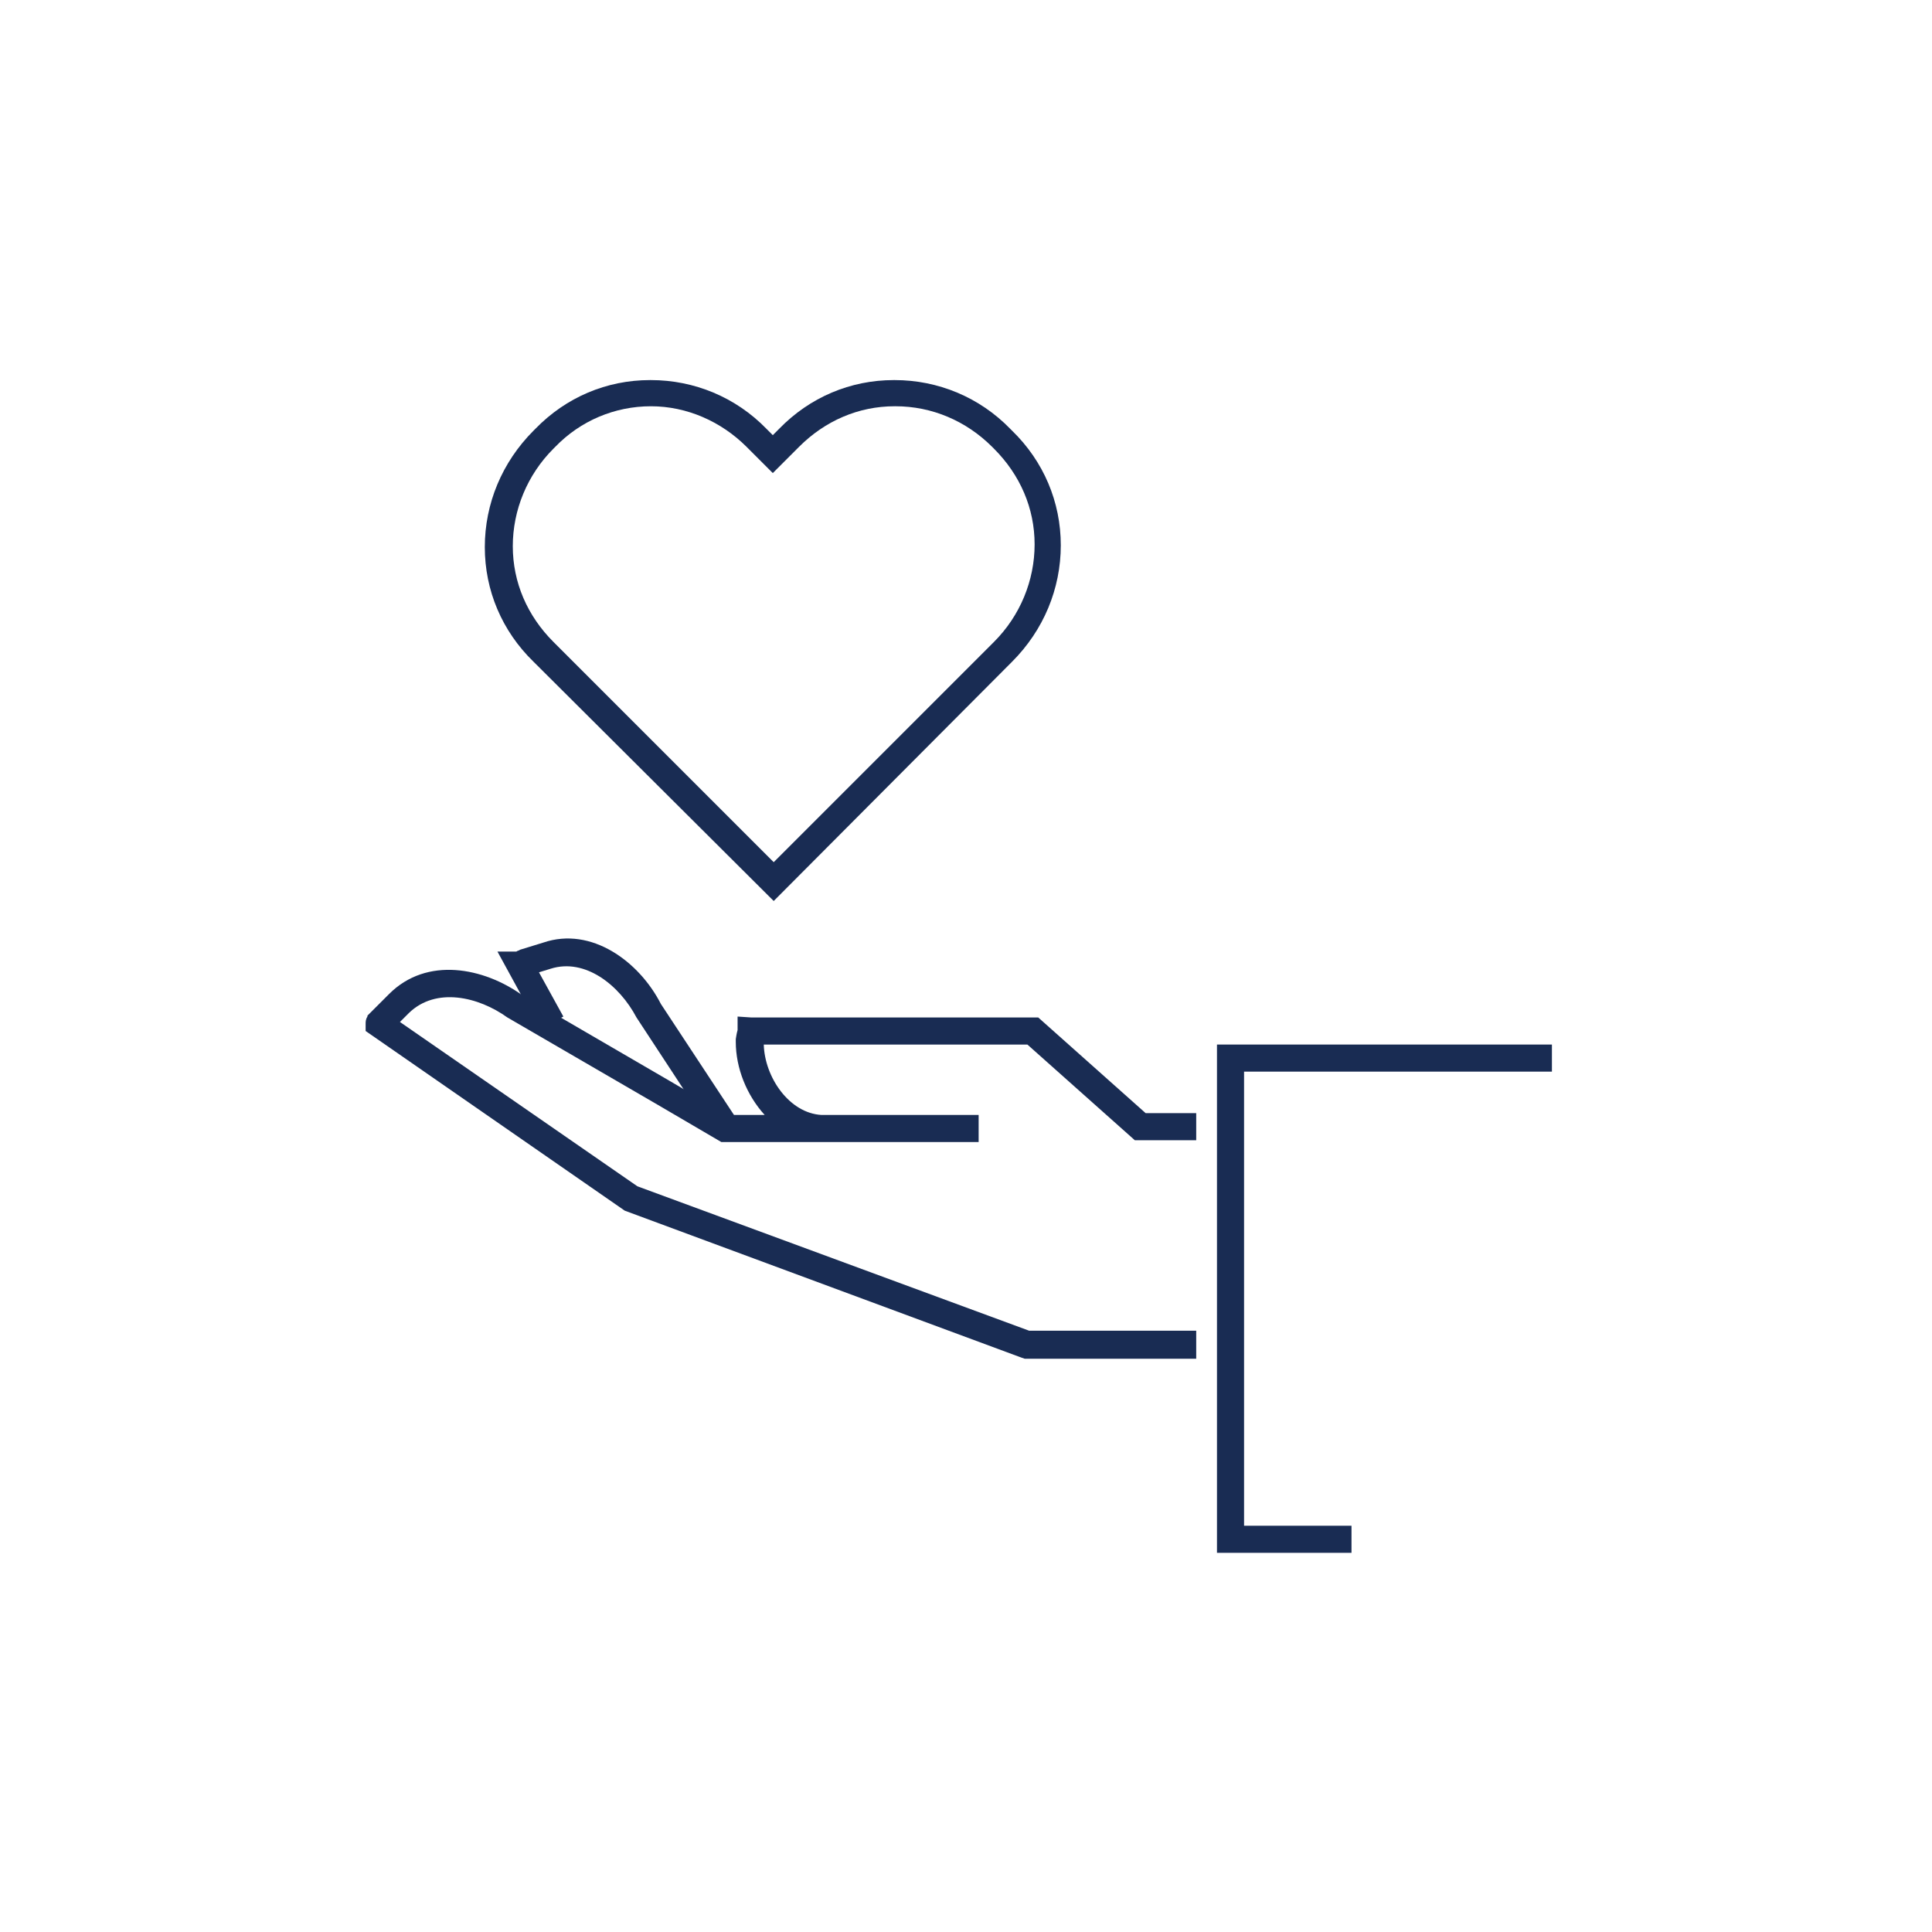 <svg width="214" height="214" viewBox="0 0 214 214" fill="none" xmlns="http://www.w3.org/2000/svg">
<path d="M107 212C164.99 212 212 164.99 212 107C212 49.01 164.99 2 107 2C49.01 2 2 49.01 2 107C2 164.99 49.01 212 107 212Z" stroke="#DECA75" stroke-width="0" stroke-miterlimit="10"/>
<path d="M78.7 125.2L70.5 112.7C68.6 109.1 64.8 106.1 61 107.3L59.7 107.7L62.4 112.6L59.8 114L55.1 105.4H57.2C57.3 105.3 57.5 105.3 57.6 105.2L60.2 104.4C65.5 102.6 70.8 106.5 73.2 111.2L81.3 123.5L78.7 125.2Z" fill="#192C53"/>
<path d="M132.6 150.5H113.5L113.2 150.4L69.2 134.1L40.5 114.2V113.4C40.5 113.2 40.5 112.9 40.7 112.6V112.5L43.1 110.1C47.3 105.9 53.6 107.2 57.8 110.2L74.3 119.8L80.6 123.5H84.7C82.7 121.3 81.5 118.3 81.5 115.4V115.1C81.5 115.1 81.6 114.4 81.7 114.1V112.6L83.2 112.7H115L126.9 123.3H132.5V126.3H125.7L113.8 115.7H84.6C84.7 119.3 87.4 123.3 91 123.5H108.4V126.5H79.9L72.9 122.4L56.2 112.7C53 110.4 48.3 109.3 45.3 112.2L44.3 113.2L70.6 131.4L114 147.4H132.5V150.5H132.6Z" fill="#192C53"/>
<path d="M149.7 172H134.8V115.7H171.9V118.7H137.8V169H149.7V172Z" fill="#192C53"/>
<path d="M85.7 99.8L59.1 73.3C55.6 69.9 53.7 65.4 53.7 60.6C53.7 55.8 55.6 51.2 59.1 47.7L59.3 47.5C62.7 44 67.2 42.1 72 42.1C72 42.1 72 42.1 72.1 42.1C76.9 42.1 81.5 44 84.9 47.5L85.6 48.2L86.3 47.5C89.7 44 94.2 42.1 99 42.1C99 42.1 99 42.1 99.1 42.1C103.9 42.1 108.5 44 111.9 47.5L112.1 47.7C115.6 51.1 117.5 55.6 117.5 60.4C117.5 65.2 115.6 69.8 112.1 73.3L85.7 99.8ZM72.1 45C68.1 45 64.3 46.6 61.5 49.5L61.3 49.7C58.4 52.6 56.8 56.5 56.8 60.5C56.8 64.5 58.4 68.2 61.3 71.1L85.7 95.5L110.1 71.1C113 68.2 114.6 64.3 114.6 60.3C114.6 56.3 113 52.6 110.1 49.7L109.9 49.5C107 46.6 103.2 45 99.2 45C99.2 45 99.2 45 99.1 45C95.1 45 91.4 46.6 88.5 49.5L85.6 52.4L82.7 49.5C79.9 46.7 76.1 45 72.1 45Z" fill="#192C53"/>
</svg>
